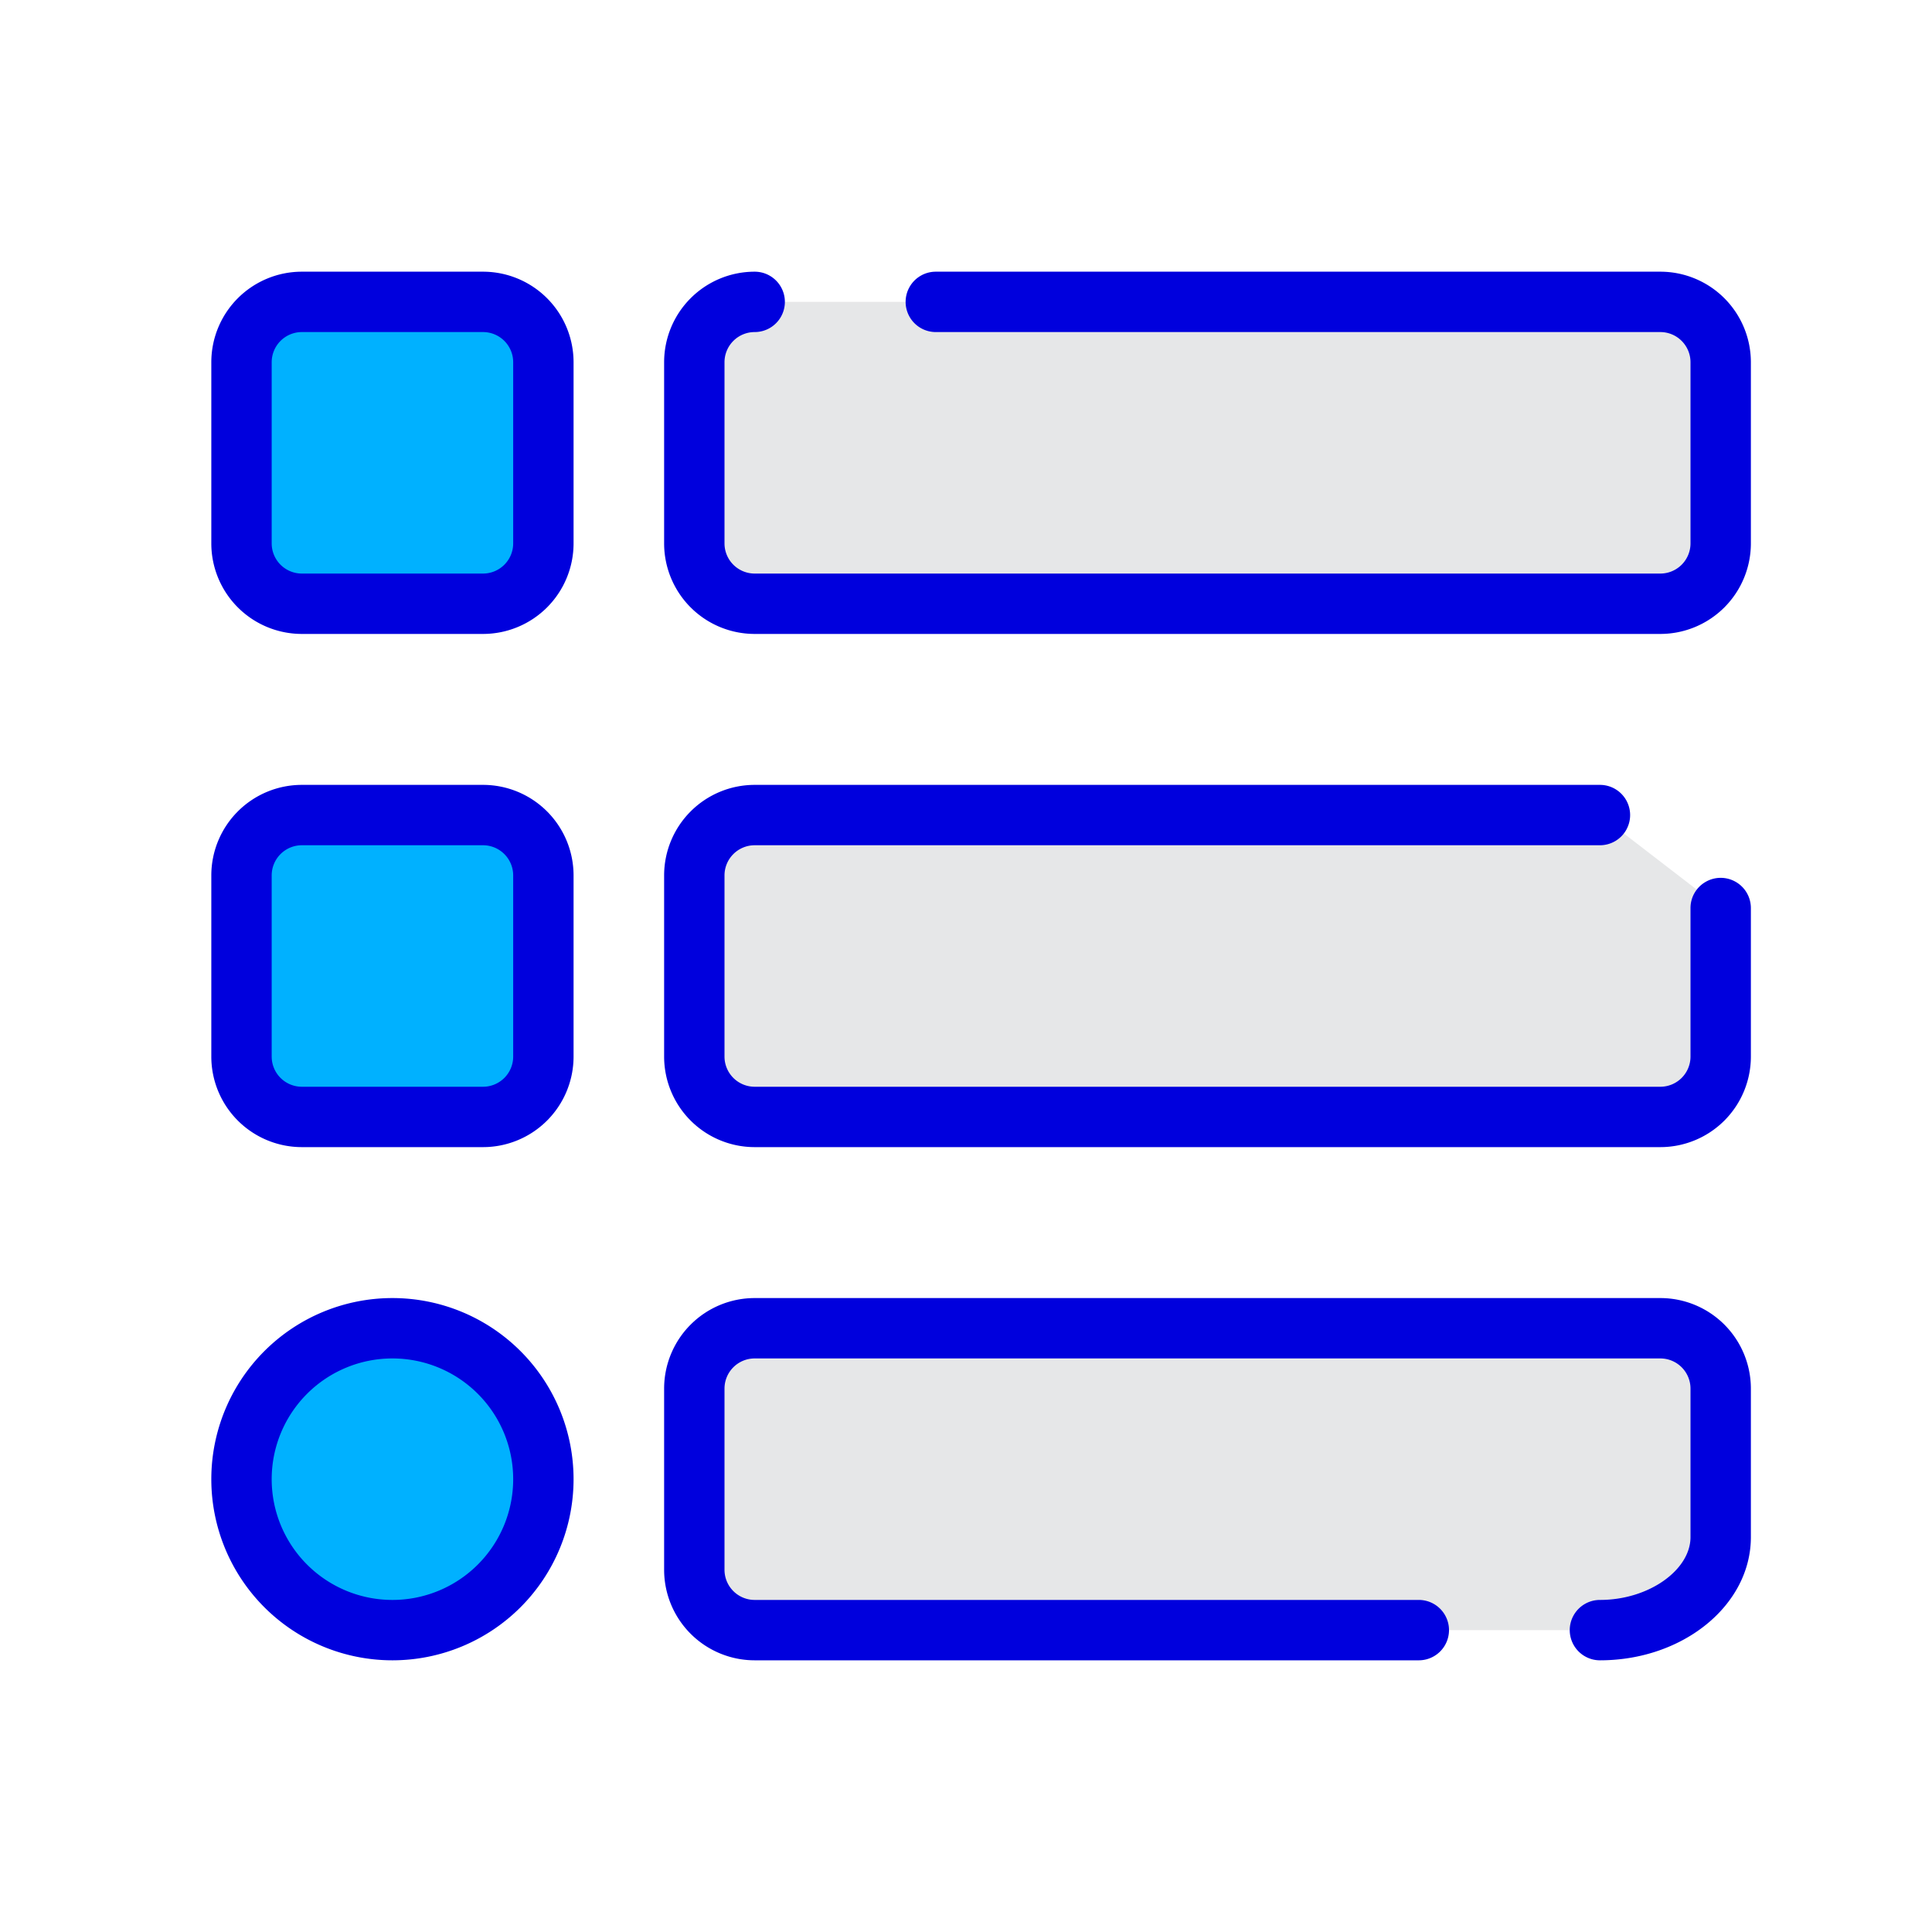 <svg height="512" viewBox="0 0 64 64" width="512" xmlns="http://www.w3.org/2000/svg"><g id="Option"><path d="m57 30.08v4.92a2 2 0 0 1 -2 2h-30a2 2 0 0 1 -2-2v-6a2 2 0 0 1 2-2h28" fill="#e6e7e8"/><path d="m47 54h-22a2 2 0 0 1 -2-2v-6a2 2 0 0 1 2-2h30a2 2 0 0 1 2 2v4.92c0 1.7-1.79 3.08-4 3.08" fill="#e6e7e8"/><circle cx="13" cy="49" fill="#00b1ff" r="5"/><rect fill="#00b1ff" height="10" rx="2" width="10" x="8" y="10"/><rect fill="#00b1ff" height="10" rx="2" width="10" x="8" y="27"/><path d="m31 10h24a2 2 0 0 1 2 2v6a2 2 0 0 1 -2 2h-30a2 2 0 0 1 -2-2v-6a2 2 0 0 1 2-2" fill="#e6e7e8"/><g fill="#00d"><path d="m55 38h-30a3 3 0 0 1 -3-3v-6a3 3 0 0 1 3-3h28a1 1 0 0 1 0 2h-28a1 1 0 0 0 -1 1v6a1 1 0 0 0 1 1h30a1 1 0 0 0 1-1v-4.92a1 1 0 0 1 2 0v4.92a3 3 0 0 1 -3 3z"/><path d="m53 55a1 1 0 0 1 0-2c1.63 0 3-1 3-2.08v-4.92a1 1 0 0 0 -1-1h-30a1 1 0 0 0 -1 1v6a1 1 0 0 0 1 1h22a1 1 0 0 1 0 2h-22a3 3 0 0 1 -3-3v-6a3 3 0 0 1 3-3h30a3 3 0 0 1 3 3v4.92c0 2.25-2.24 4.08-5 4.08z"/><path d="m13 55a6 6 0 1 1 6-6 6 6 0 0 1 -6 6zm0-10a4 4 0 1 0 4 4 4 4 0 0 0 -4-4z"/><path d="m16 21h-6a3 3 0 0 1 -3-3v-6a3 3 0 0 1 3-3h6a3 3 0 0 1 3 3v6a3 3 0 0 1 -3 3zm-6-10a1 1 0 0 0 -1 1v6a1 1 0 0 0 1 1h6a1 1 0 0 0 1-1v-6a1 1 0 0 0 -1-1z"/><path d="m16 38h-6a3 3 0 0 1 -3-3v-6a3 3 0 0 1 3-3h6a3 3 0 0 1 3 3v6a3 3 0 0 1 -3 3zm-6-10a1 1 0 0 0 -1 1v6a1 1 0 0 0 1 1h6a1 1 0 0 0 1-1v-6a1 1 0 0 0 -1-1z"/><path d="m55 21h-30a3 3 0 0 1 -3-3v-6a3 3 0 0 1 3-3 1 1 0 0 1 0 2 1 1 0 0 0 -1 1v6a1 1 0 0 0 1 1h30a1 1 0 0 0 1-1v-6a1 1 0 0 0 -1-1h-24a1 1 0 0 1 0-2h24a3 3 0 0 1 3 3v6a3 3 0 0 1 -3 3z"/></g></g></svg>